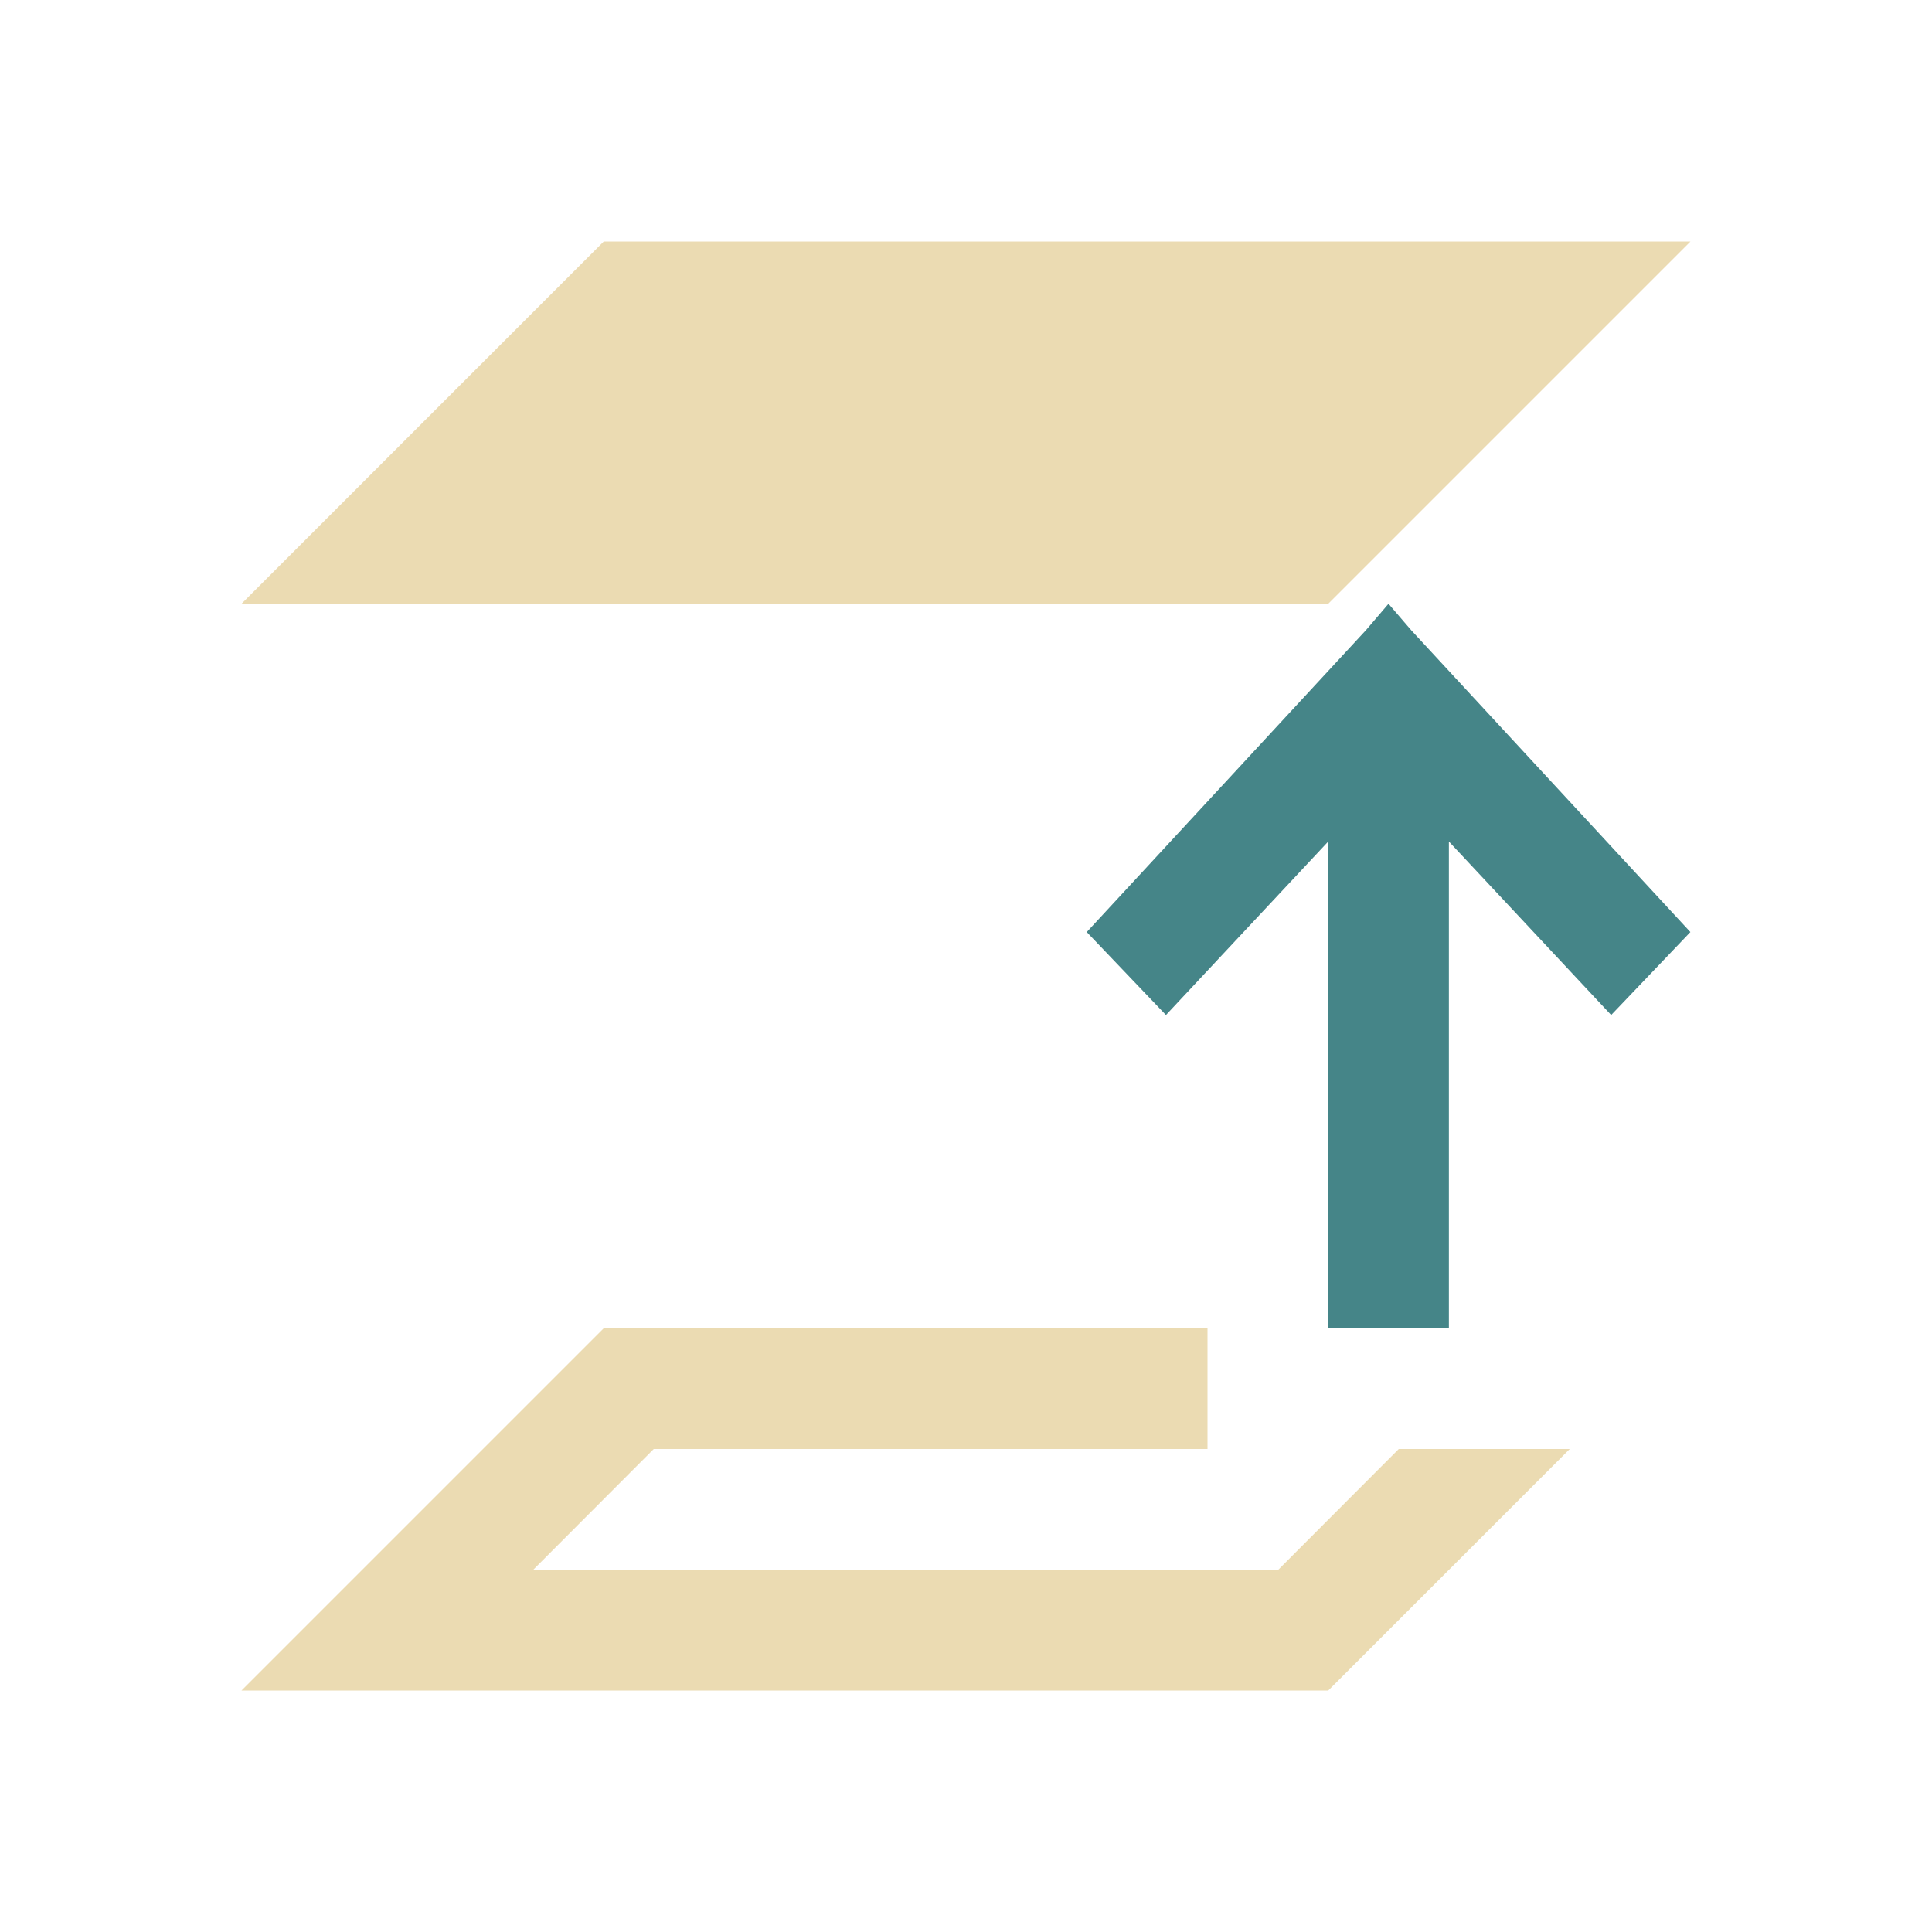 <svg xmlns="http://www.w3.org/2000/svg" viewBox="0 0 16 16">
  <defs id="defs3051">
    <style type="text/css" id="current-color-scheme">
      .ColorScheme-Text {
        color:#ebdbb2;
      }
      .ColorScheme-Highlight {
        color:#458588;
      }
      </style>
  </defs>
  <path 
        style="fill:currentColor;fill-opacity:1;stroke:none"
        d="M 5 2 L 2 5 L 11 5 L 14 2 L 5 2 z M 5 11 L 2 14 L 11 14 L 13 12 L 11.584 12 L 10.586 13 L 4.416 13 L 5.414 12 L 10 12 L 10 11 L 5 11 z "
        class="ColorScheme-Text"
        />
  <path
        style="fill:currentColor;fill-opacity:1;stroke:none"
        d="M 11,11 11,6.969 9.656,8.406 9,7.719 11.312,5.219 11.499,5 11.687,5.219 13.999,7.719 13.343,8.406 11.999,6.969 c 0,0.023 0,2.908 0,4.031 z"
        class="ColorScheme-Highlight"
      />
</svg>
